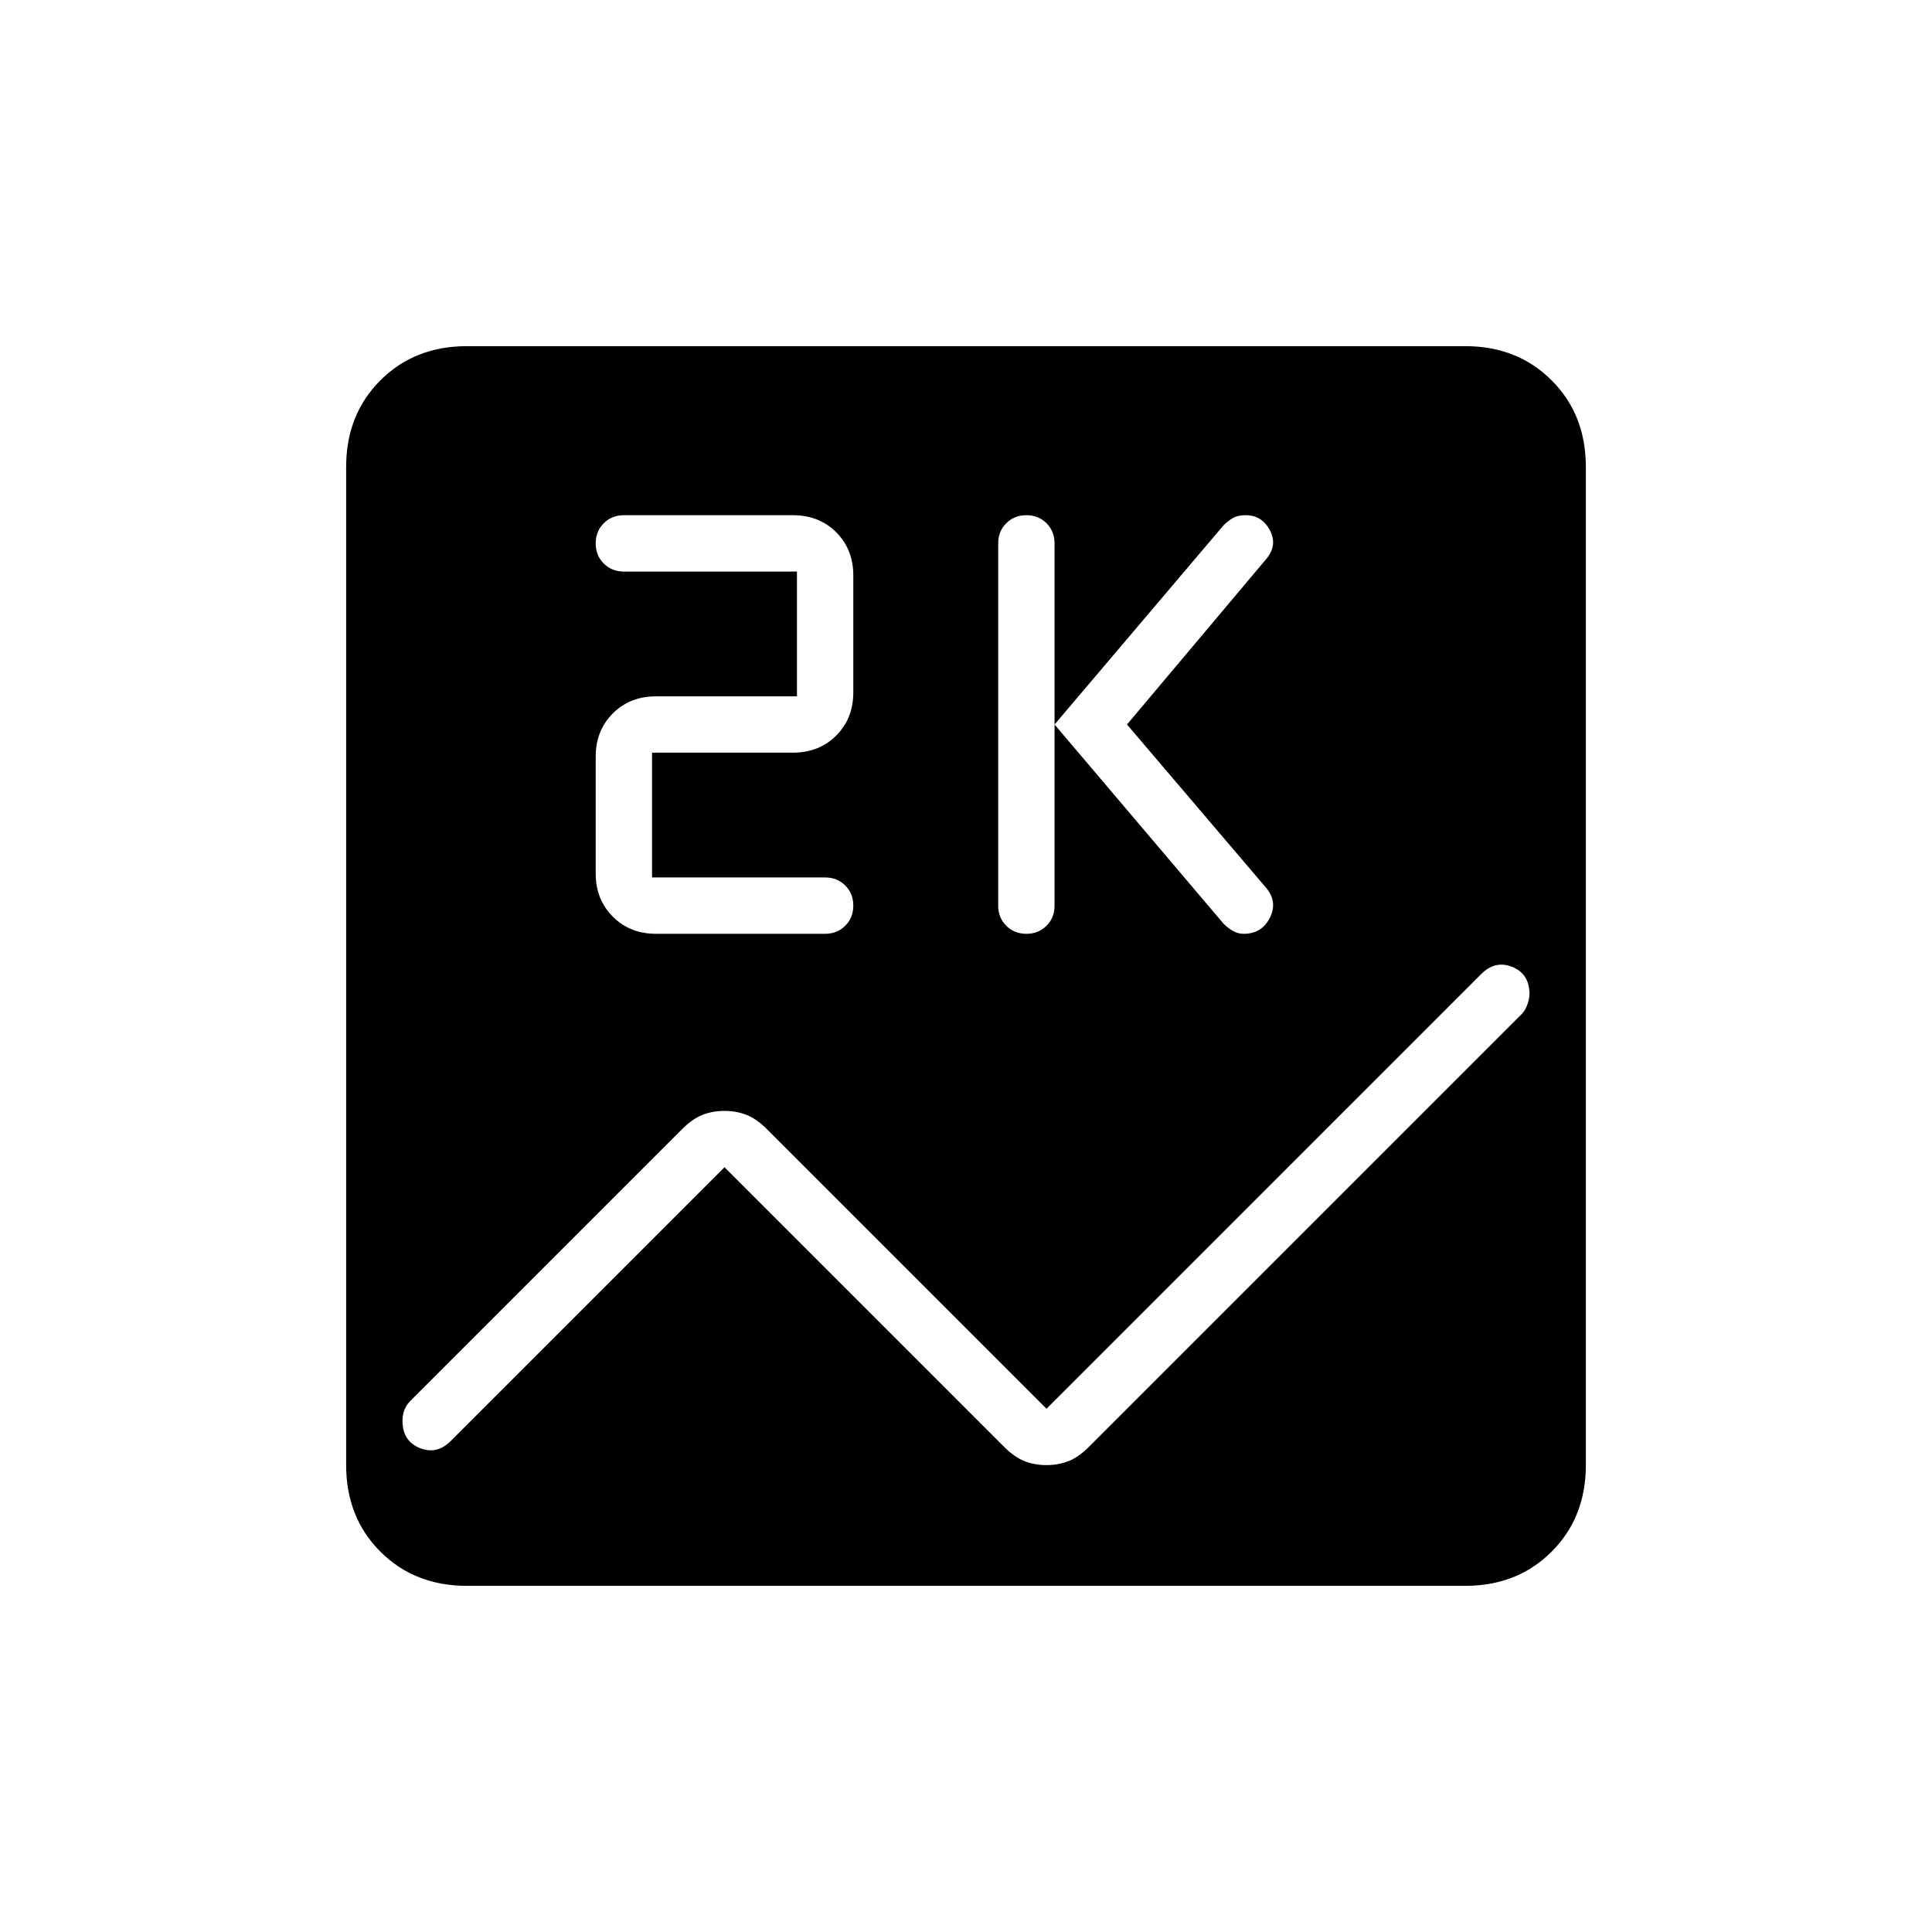 <svg xmlns="http://www.w3.org/2000/svg" height="24" width="24"><path d="M5.8 19.7q-.65 0-1.075-.425Q4.3 18.85 4.3 18.2V5.8q0-.65.425-1.075Q5.15 4.3 5.8 4.3h12.4q.65 0 1.075.425.425.425.425 1.075v12.4q0 .65-.425 1.075-.425.425-1.075.425Zm6.95-8.1q.15 0 .25-.1t.1-.25v-4.5q0-.15-.1-.25t-.25-.1q-.15 0-.25.1t-.1.25v4.5q0 .15.1.25t.25.1Zm2.7 0q.225 0 .325-.2t-.05-.375L14 9l1.725-2.05q.15-.175.05-.363-.1-.187-.3-.187-.1 0-.163.037-.062.038-.112.088L13.1 9l2.1 2.475q.05.05.112.087.063.038.138.038Zm-7.3 0h2.1q.15 0 .25-.1t.1-.25q0-.15-.1-.25t-.25-.1H8.1V9.35h1.75q.325 0 .538-.213.212-.212.212-.537V7.15q0-.325-.212-.538-.213-.212-.538-.212h-2.1q-.15 0-.25.1t-.1.25q0 .15.1.25t.25.1H9.9v1.55H8.15q-.325 0-.537.212-.213.213-.213.538v1.45q0 .325.213.537.212.213.537.213ZM13 18.2q.15 0 .275-.05.125-.05.25-.175L18.9 12.6q.05-.05.075-.125Q19 12.4 19 12.35q0-.25-.212-.338-.213-.087-.388.088L13 17.5l-3.475-3.475q-.125-.125-.25-.175Q9.15 13.8 9 13.8q-.15 0-.275.05-.125.05-.25.175L5.1 17.4q-.05.05-.075.112Q5 17.575 5 17.65q0 .25.213.337.212.088.387-.087L9 14.5l3.475 3.475q.125.125.25.175.125.05.275.05Z"/></svg>